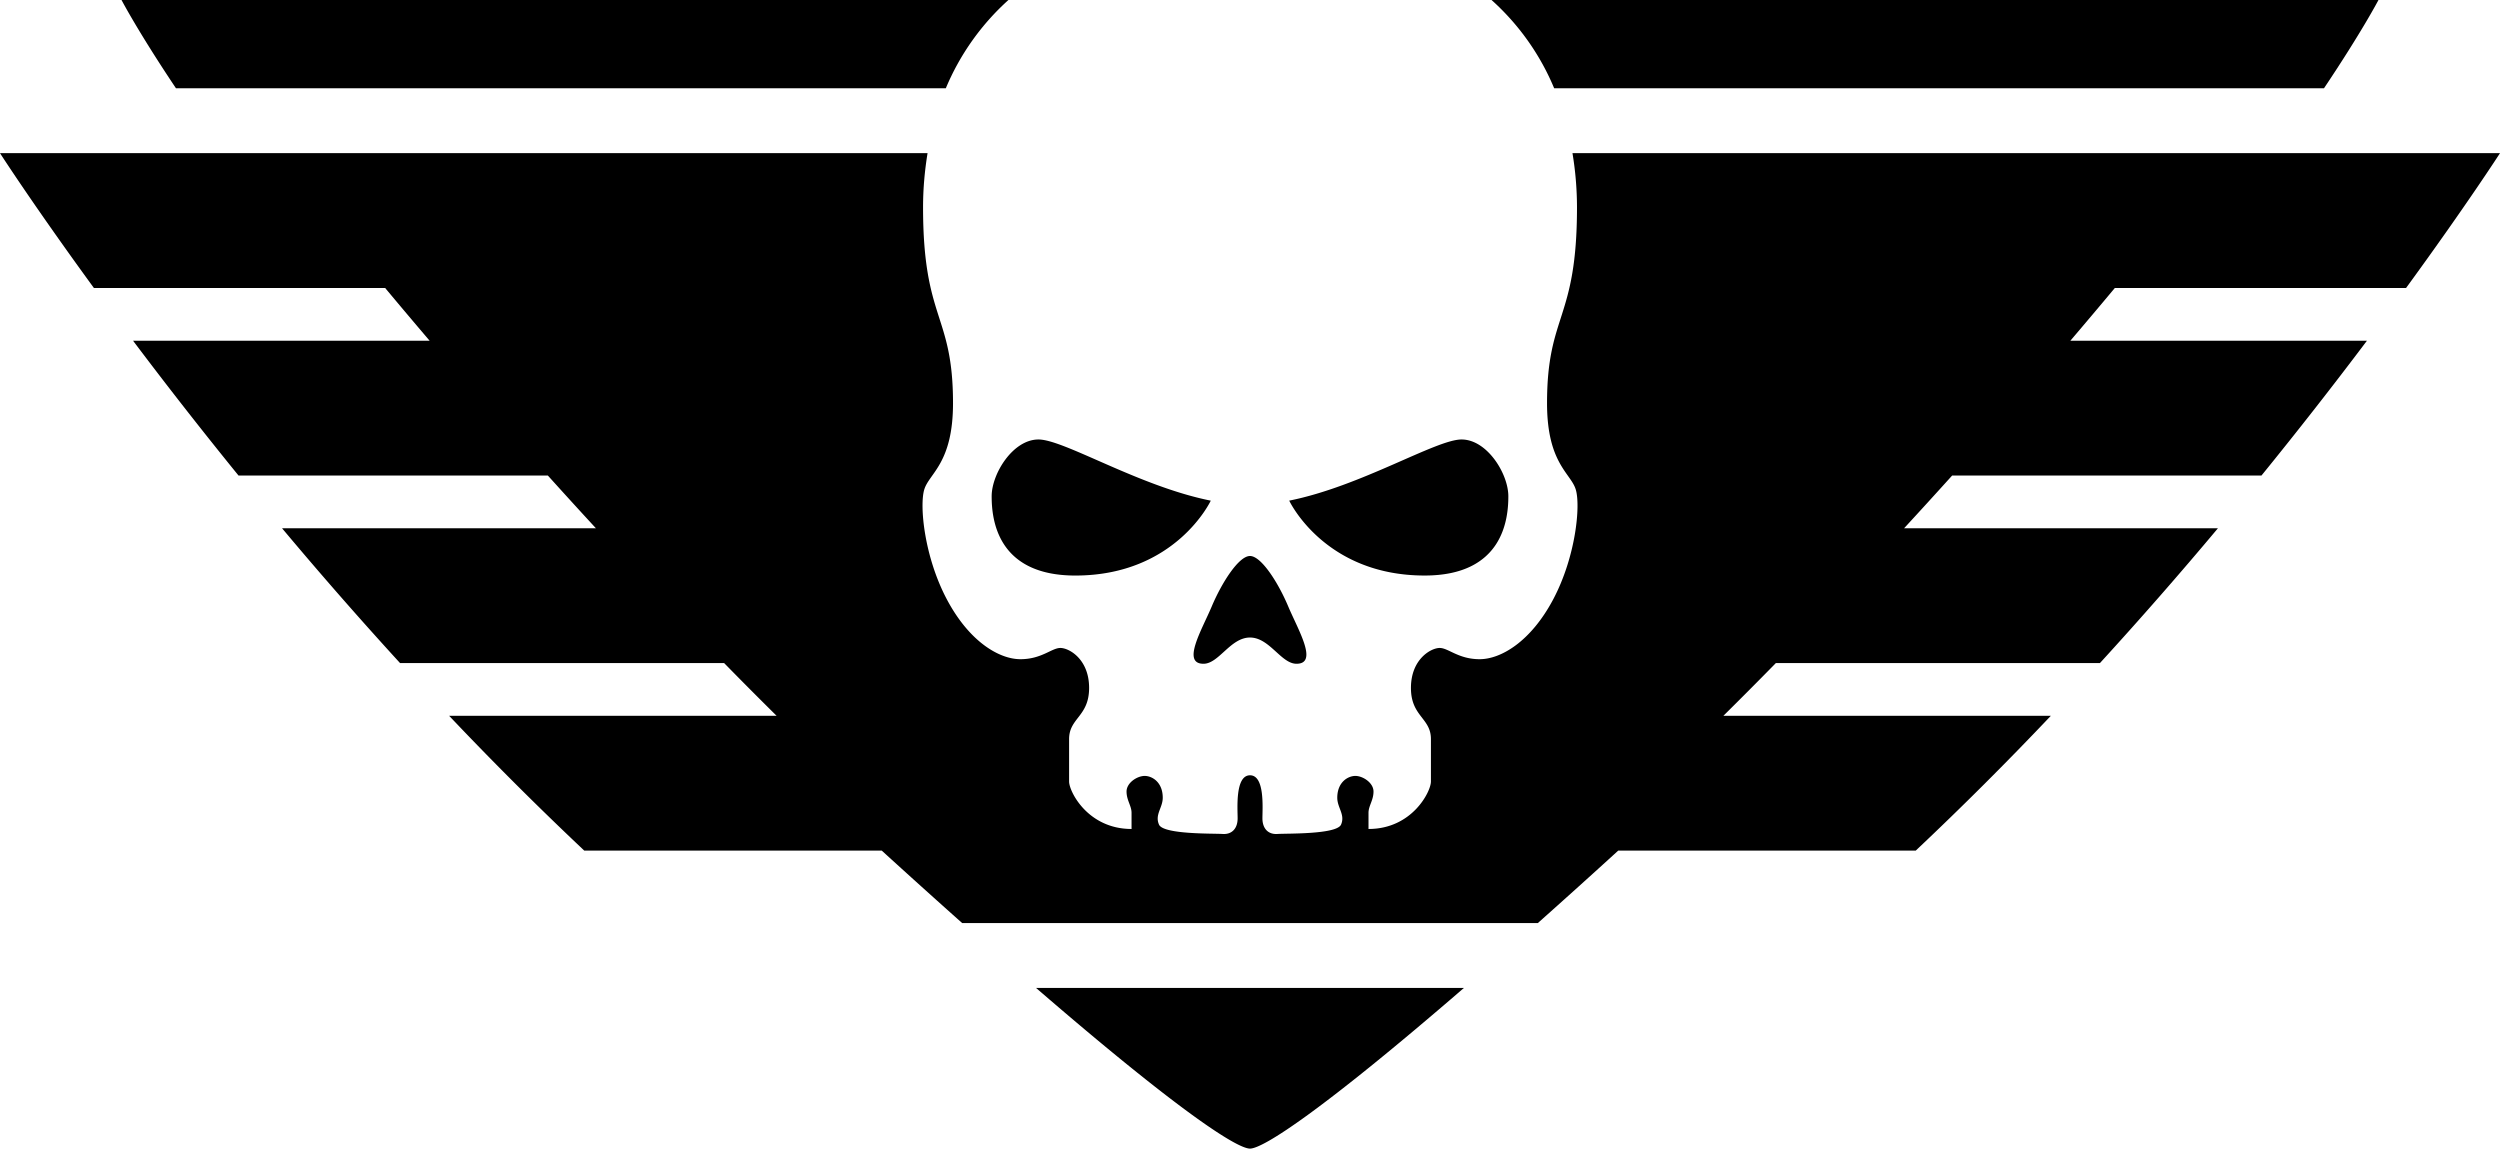 <svg xmlns="http://www.w3.org/2000/svg" xml:space="preserve" width="150.001" height="68.916"><path d="M72.647 30.039s-2.097 4.494-8.128 4.494c-4.719 0-5.019-3.409-5.019-4.757s1.272-3.407 2.809-3.407c1.536 0 6.03 2.809 10.338 3.67m71.716-12.758c3.612-4.949 5.638-8.092 5.638-8.092H94.349a20 20 0 0 1 .271 3.247c0 6.818-1.797 6.367-1.797 11.759 0 3.598 1.423 4.196 1.721 5.17.303.974 0 4.045-1.348 6.591s-3.145 3.596-4.418 3.596-1.875-.674-2.397-.674c-.524 0-1.724.674-1.724 2.397s1.199 1.797 1.199 3.071v2.546c0 .6-1.123 2.847-3.745 2.847v-.973c0-.413.3-.751.3-1.274 0-.524-.638-.936-1.087-.936s-1.087.374-1.087 1.31c0 .601.486 1.012.227 1.61-.263.6-3.258.524-3.82.563-.563.037-.898-.336-.898-.937 0-.6.154-2.584-.744-2.584s-.744 1.984-.744 2.584-.336.974-.898.937c-.563-.038-3.56.037-3.82-.563-.262-.599.225-1.01.225-1.61 0-.936-.636-1.31-1.085-1.31s-1.087.411-1.087.936c0 .523.3.861.3 1.274v.973c-2.622 0-3.747-2.247-3.747-2.847v-2.546c0-1.274 1.201-1.349 1.201-3.071 0-1.724-1.201-2.397-1.724-2.397-.524 0-1.123.674-2.397.674s-3.071-1.049-4.418-3.596c-1.35-2.546-1.65-5.617-1.35-6.591s1.723-1.572 1.723-5.17c0-5.393-1.797-4.941-1.797-11.759 0-1.125.1-2.205.27-3.247H0s2.025 3.143 5.636 8.092h17.475a374 374 0 0 0 2.667 3.162H7.983a277 277 0 0 0 6.329 8.09h18.56a378 378 0 0 0 2.884 3.164H16.924a248 248 0 0 0 7.08 8.088h19.444a281 281 0 0 0 3.148 3.163H26.948a204 204 0 0 0 8.109 8.09h17.85a550 550 0 0 0 4.823 4.346h34.541a522 522 0 0 0 4.822-4.346h17.851a204 204 0 0 0 8.108-8.09h-19.648q1.482-1.465 3.148-3.163h19.445a248 248 0 0 0 7.079-8.088h-18.831q1.41-1.53 2.884-3.164h18.559a274 274 0 0 0 6.33-8.09h-17.795a394 394 0 0 0 2.667-3.162zm-56.671 9.088c-1.536 0-6.032 2.809-10.338 3.669 0 0 2.098 4.494 8.126 4.494 4.721 0 5.021-3.409 5.021-4.757s-1.274-3.406-2.809-3.406M75 33.36c-.674 0-1.691 1.597-2.292 3.02s-1.823 3.446-.498 3.446c.923 0 1.616-1.574 2.79-1.574s1.867 1.574 2.79 1.574c1.325 0 .102-2.023-.499-3.446-.599-1.423-1.617-3.02-2.291-3.02M93.25 5.295h46.191c2.289-3.416 3.268-5.294 3.268-5.294H89.494a14.7 14.7 0 0 1 3.756 5.294M75 68.916c.789 0 4.322-2.28 12.835-9.638h-25.67c8.513 7.357 12.044 9.638 12.835 9.638M60.506 0H7.292s.978 1.878 3.265 5.294H56.75A14.8 14.8 0 0 1 60.506 0"/></svg>